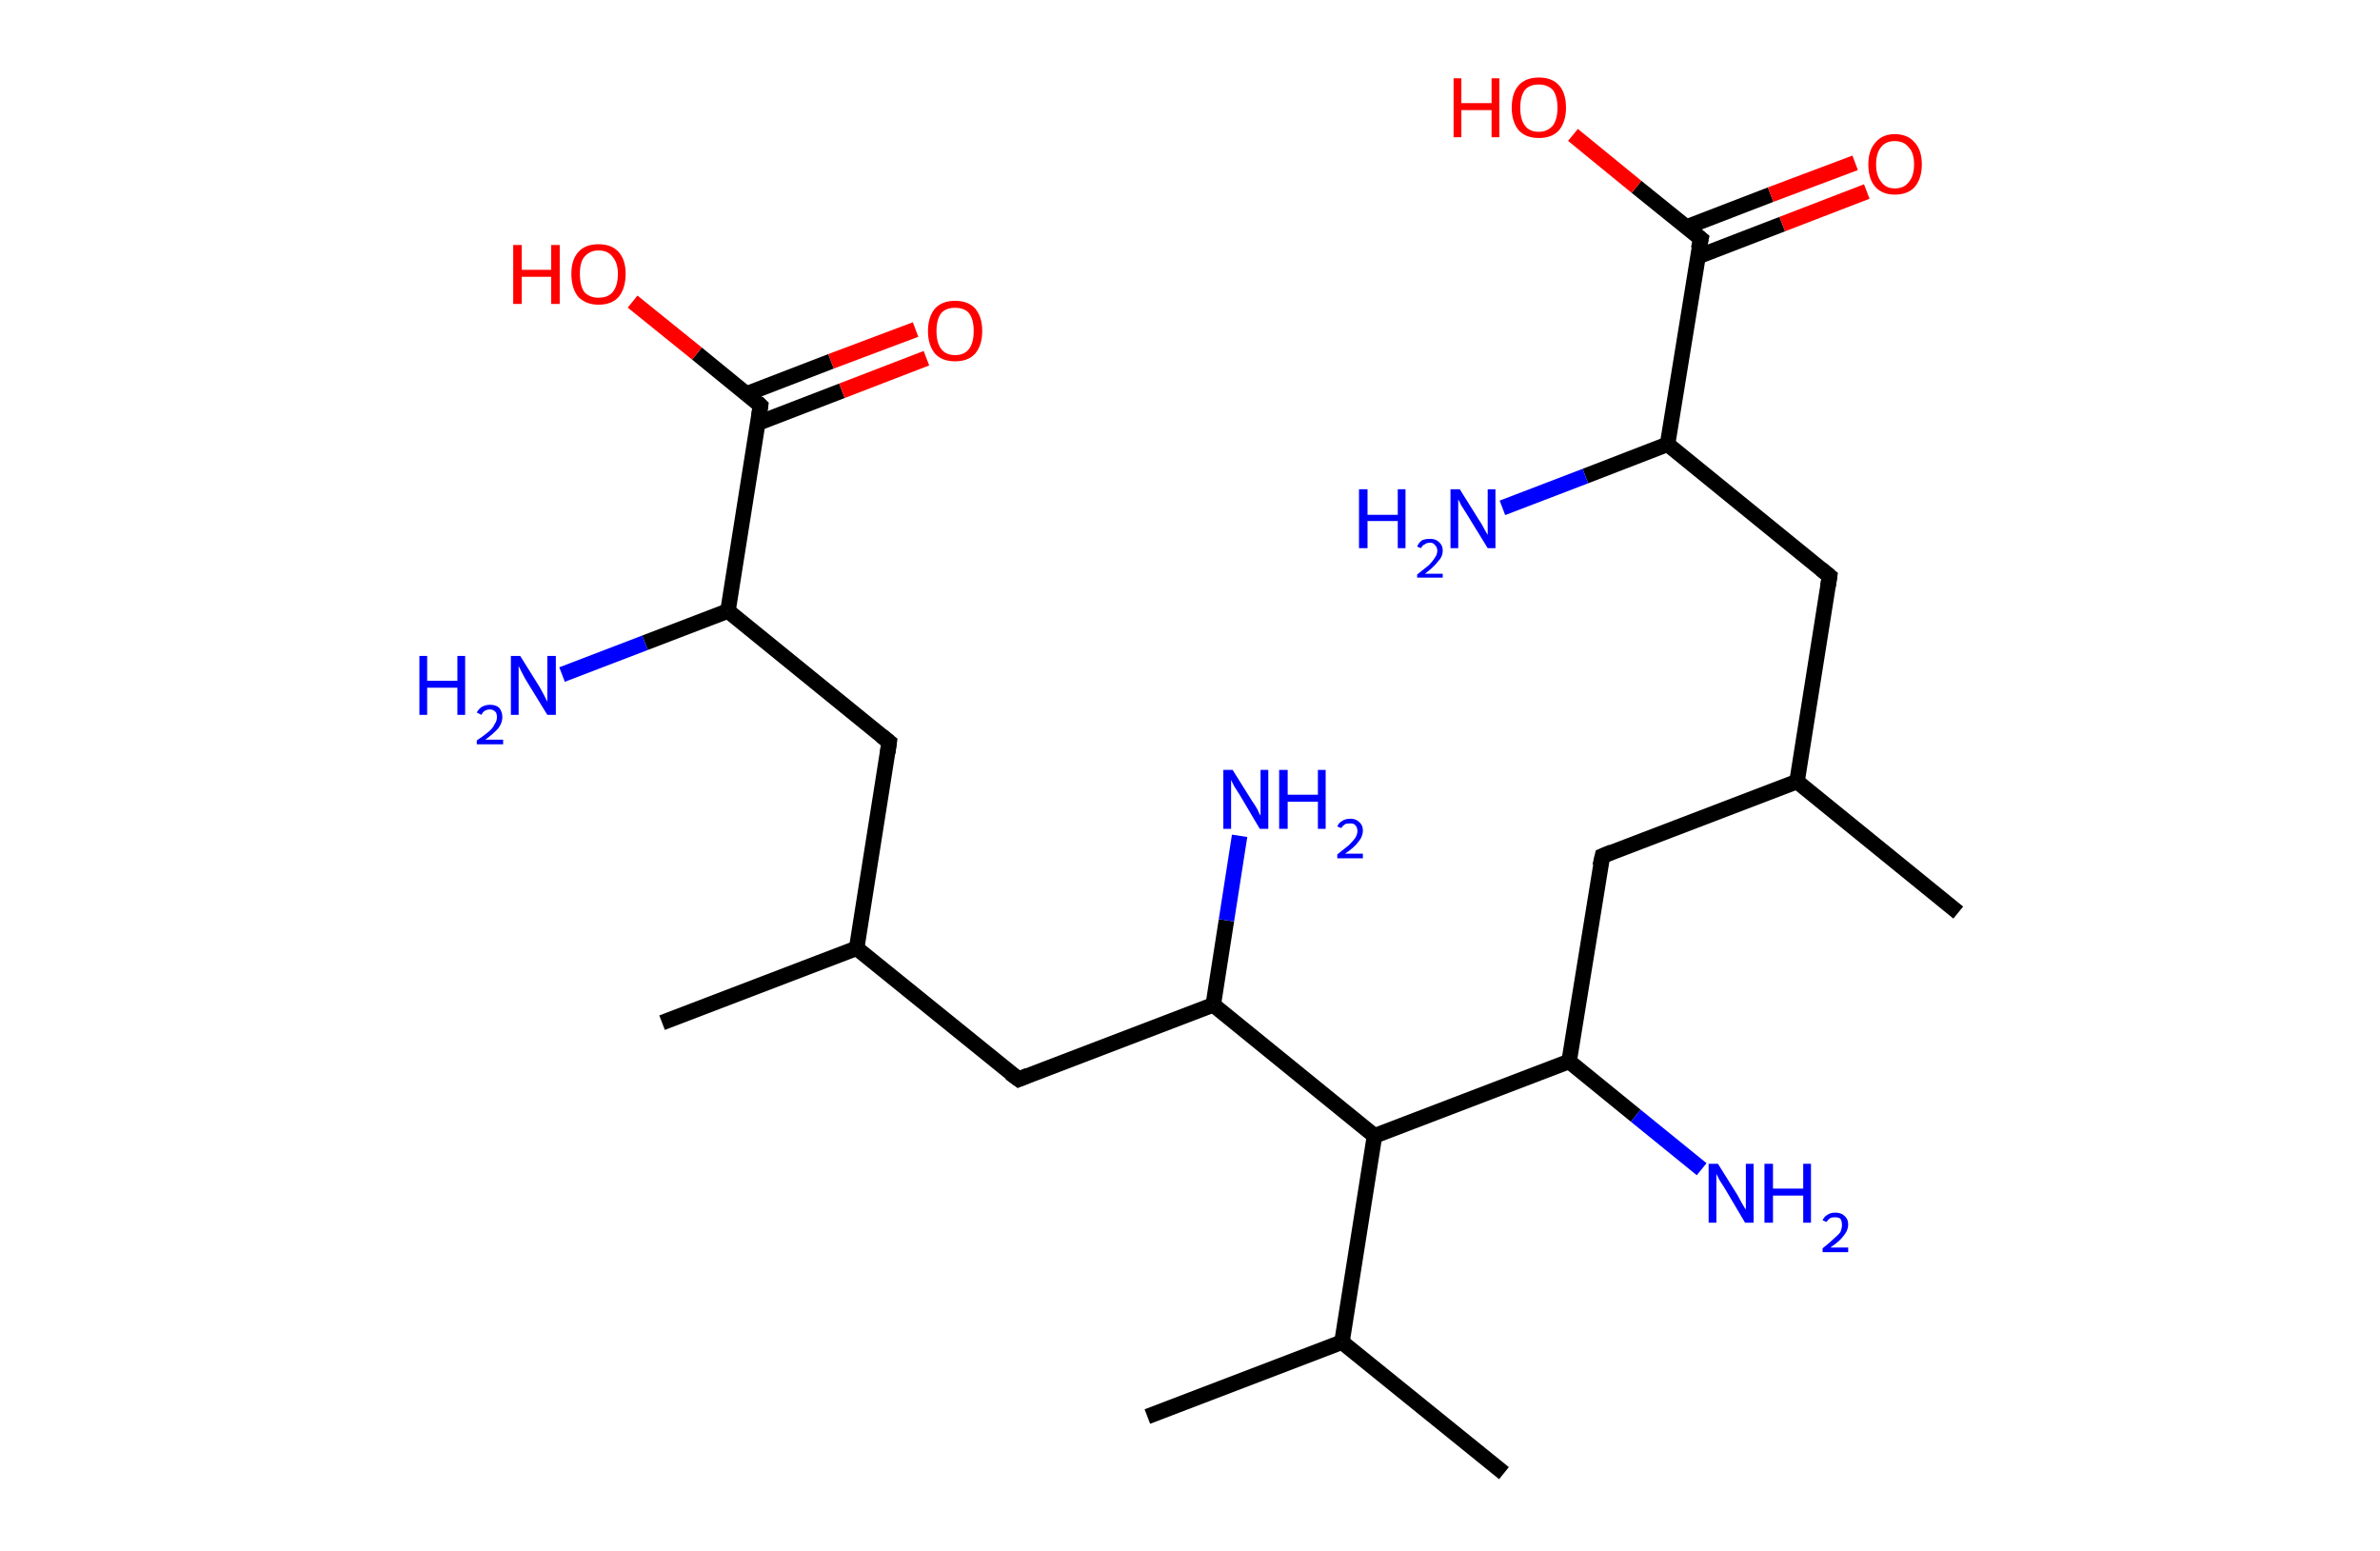 <?xml version='1.0' encoding='ASCII' standalone='yes'?>
<svg xmlns="http://www.w3.org/2000/svg" xmlns:rdkit="http://www.rdkit.org/xml" xmlns:xlink="http://www.w3.org/1999/xlink" version="1.1" baseProfile="full" xml:space="preserve" width="307px" height="200px" viewBox="0 0 307 200">
<!-- END OF HEADER -->
<rect style="opacity:1.0;fill:#FFFFFF;stroke:none" width="307.0" height="200.0" x="0.0" y="0.0"> </rect>
<path class="bond-0 atom-0 atom-1" d="M 252.6,117.7 L 231.8,100.8" style="fill:none;fill-rule:evenodd;stroke:#000000;stroke-width:2.0px;stroke-linecap:butt;stroke-linejoin:miter;stroke-opacity:1"/>
<path class="bond-1 atom-1 atom-2" d="M 231.8,100.8 L 236.0,74.3" style="fill:none;fill-rule:evenodd;stroke:#000000;stroke-width:2.0px;stroke-linecap:butt;stroke-linejoin:miter;stroke-opacity:1"/>
<path class="bond-2 atom-2 atom-3" d="M 236.0,74.3 L 215.1,57.3" style="fill:none;fill-rule:evenodd;stroke:#000000;stroke-width:2.0px;stroke-linecap:butt;stroke-linejoin:miter;stroke-opacity:1"/>
<path class="bond-3 atom-3 atom-4" d="M 215.1,57.3 L 204.5,61.4" style="fill:none;fill-rule:evenodd;stroke:#000000;stroke-width:2.0px;stroke-linecap:butt;stroke-linejoin:miter;stroke-opacity:1"/>
<path class="bond-3 atom-3 atom-4" d="M 204.5,61.4 L 193.8,65.5" style="fill:none;fill-rule:evenodd;stroke:#0000FF;stroke-width:2.0px;stroke-linecap:butt;stroke-linejoin:miter;stroke-opacity:1"/>
<path class="bond-4 atom-3 atom-5" d="M 215.1,57.3 L 219.4,30.8" style="fill:none;fill-rule:evenodd;stroke:#000000;stroke-width:2.0px;stroke-linecap:butt;stroke-linejoin:miter;stroke-opacity:1"/>
<path class="bond-5 atom-5 atom-6" d="M 219.0,33.1 L 229.9,28.9" style="fill:none;fill-rule:evenodd;stroke:#000000;stroke-width:2.0px;stroke-linecap:butt;stroke-linejoin:miter;stroke-opacity:1"/>
<path class="bond-5 atom-5 atom-6" d="M 229.9,28.9 L 240.8,24.7" style="fill:none;fill-rule:evenodd;stroke:#FF0000;stroke-width:2.0px;stroke-linecap:butt;stroke-linejoin:miter;stroke-opacity:1"/>
<path class="bond-5 atom-5 atom-6" d="M 217.5,29.3 L 228.4,25.1" style="fill:none;fill-rule:evenodd;stroke:#000000;stroke-width:2.0px;stroke-linecap:butt;stroke-linejoin:miter;stroke-opacity:1"/>
<path class="bond-5 atom-5 atom-6" d="M 228.4,25.1 L 239.3,21.0" style="fill:none;fill-rule:evenodd;stroke:#FF0000;stroke-width:2.0px;stroke-linecap:butt;stroke-linejoin:miter;stroke-opacity:1"/>
<path class="bond-6 atom-5 atom-7" d="M 219.4,30.8 L 211.1,24.1" style="fill:none;fill-rule:evenodd;stroke:#000000;stroke-width:2.0px;stroke-linecap:butt;stroke-linejoin:miter;stroke-opacity:1"/>
<path class="bond-6 atom-5 atom-7" d="M 211.1,24.1 L 202.9,17.4" style="fill:none;fill-rule:evenodd;stroke:#FF0000;stroke-width:2.0px;stroke-linecap:butt;stroke-linejoin:miter;stroke-opacity:1"/>
<path class="bond-7 atom-1 atom-8" d="M 231.8,100.8 L 206.7,110.4" style="fill:none;fill-rule:evenodd;stroke:#000000;stroke-width:2.0px;stroke-linecap:butt;stroke-linejoin:miter;stroke-opacity:1"/>
<path class="bond-8 atom-8 atom-9" d="M 206.7,110.4 L 202.4,136.9" style="fill:none;fill-rule:evenodd;stroke:#000000;stroke-width:2.0px;stroke-linecap:butt;stroke-linejoin:miter;stroke-opacity:1"/>
<path class="bond-9 atom-9 atom-10" d="M 202.4,136.9 L 211.0,143.9" style="fill:none;fill-rule:evenodd;stroke:#000000;stroke-width:2.0px;stroke-linecap:butt;stroke-linejoin:miter;stroke-opacity:1"/>
<path class="bond-9 atom-9 atom-10" d="M 211.0,143.9 L 219.5,150.8" style="fill:none;fill-rule:evenodd;stroke:#0000FF;stroke-width:2.0px;stroke-linecap:butt;stroke-linejoin:miter;stroke-opacity:1"/>
<path class="bond-10 atom-9 atom-11" d="M 202.4,136.9 L 177.3,146.5" style="fill:none;fill-rule:evenodd;stroke:#000000;stroke-width:2.0px;stroke-linecap:butt;stroke-linejoin:miter;stroke-opacity:1"/>
<path class="bond-11 atom-11 atom-12" d="M 177.3,146.5 L 173.1,173.1" style="fill:none;fill-rule:evenodd;stroke:#000000;stroke-width:2.0px;stroke-linecap:butt;stroke-linejoin:miter;stroke-opacity:1"/>
<path class="bond-12 atom-12 atom-13" d="M 173.1,173.1 L 148.0,182.7" style="fill:none;fill-rule:evenodd;stroke:#000000;stroke-width:2.0px;stroke-linecap:butt;stroke-linejoin:miter;stroke-opacity:1"/>
<path class="bond-13 atom-12 atom-14" d="M 173.1,173.1 L 194.0,190.0" style="fill:none;fill-rule:evenodd;stroke:#000000;stroke-width:2.0px;stroke-linecap:butt;stroke-linejoin:miter;stroke-opacity:1"/>
<path class="bond-14 atom-11 atom-15" d="M 177.3,146.5 L 156.5,129.6" style="fill:none;fill-rule:evenodd;stroke:#000000;stroke-width:2.0px;stroke-linecap:butt;stroke-linejoin:miter;stroke-opacity:1"/>
<path class="bond-15 atom-15 atom-16" d="M 156.5,129.6 L 158.2,118.7" style="fill:none;fill-rule:evenodd;stroke:#000000;stroke-width:2.0px;stroke-linecap:butt;stroke-linejoin:miter;stroke-opacity:1"/>
<path class="bond-15 atom-15 atom-16" d="M 158.2,118.7 L 159.9,107.8" style="fill:none;fill-rule:evenodd;stroke:#0000FF;stroke-width:2.0px;stroke-linecap:butt;stroke-linejoin:miter;stroke-opacity:1"/>
<path class="bond-16 atom-15 atom-17" d="M 156.5,129.6 L 131.4,139.2" style="fill:none;fill-rule:evenodd;stroke:#000000;stroke-width:2.0px;stroke-linecap:butt;stroke-linejoin:miter;stroke-opacity:1"/>
<path class="bond-17 atom-17 atom-18" d="M 131.4,139.2 L 110.5,122.3" style="fill:none;fill-rule:evenodd;stroke:#000000;stroke-width:2.0px;stroke-linecap:butt;stroke-linejoin:miter;stroke-opacity:1"/>
<path class="bond-18 atom-18 atom-19" d="M 110.5,122.3 L 85.4,131.9" style="fill:none;fill-rule:evenodd;stroke:#000000;stroke-width:2.0px;stroke-linecap:butt;stroke-linejoin:miter;stroke-opacity:1"/>
<path class="bond-19 atom-18 atom-20" d="M 110.5,122.3 L 114.7,95.7" style="fill:none;fill-rule:evenodd;stroke:#000000;stroke-width:2.0px;stroke-linecap:butt;stroke-linejoin:miter;stroke-opacity:1"/>
<path class="bond-20 atom-20 atom-21" d="M 114.7,95.7 L 93.9,78.8" style="fill:none;fill-rule:evenodd;stroke:#000000;stroke-width:2.0px;stroke-linecap:butt;stroke-linejoin:miter;stroke-opacity:1"/>
<path class="bond-21 atom-21 atom-22" d="M 93.9,78.8 L 83.2,82.9" style="fill:none;fill-rule:evenodd;stroke:#000000;stroke-width:2.0px;stroke-linecap:butt;stroke-linejoin:miter;stroke-opacity:1"/>
<path class="bond-21 atom-21 atom-22" d="M 83.2,82.9 L 72.5,87.0" style="fill:none;fill-rule:evenodd;stroke:#0000FF;stroke-width:2.0px;stroke-linecap:butt;stroke-linejoin:miter;stroke-opacity:1"/>
<path class="bond-22 atom-21 atom-23" d="M 93.9,78.8 L 98.1,52.3" style="fill:none;fill-rule:evenodd;stroke:#000000;stroke-width:2.0px;stroke-linecap:butt;stroke-linejoin:miter;stroke-opacity:1"/>
<path class="bond-23 atom-23 atom-24" d="M 97.7,54.6 L 108.6,50.4" style="fill:none;fill-rule:evenodd;stroke:#000000;stroke-width:2.0px;stroke-linecap:butt;stroke-linejoin:miter;stroke-opacity:1"/>
<path class="bond-23 atom-23 atom-24" d="M 108.6,50.4 L 119.5,46.2" style="fill:none;fill-rule:evenodd;stroke:#FF0000;stroke-width:2.0px;stroke-linecap:butt;stroke-linejoin:miter;stroke-opacity:1"/>
<path class="bond-23 atom-23 atom-24" d="M 96.3,50.8 L 107.2,46.6" style="fill:none;fill-rule:evenodd;stroke:#000000;stroke-width:2.0px;stroke-linecap:butt;stroke-linejoin:miter;stroke-opacity:1"/>
<path class="bond-23 atom-23 atom-24" d="M 107.2,46.6 L 118.1,42.5" style="fill:none;fill-rule:evenodd;stroke:#FF0000;stroke-width:2.0px;stroke-linecap:butt;stroke-linejoin:miter;stroke-opacity:1"/>
<path class="bond-24 atom-23 atom-25" d="M 98.1,52.3 L 89.9,45.6" style="fill:none;fill-rule:evenodd;stroke:#000000;stroke-width:2.0px;stroke-linecap:butt;stroke-linejoin:miter;stroke-opacity:1"/>
<path class="bond-24 atom-23 atom-25" d="M 89.9,45.6 L 81.6,38.9" style="fill:none;fill-rule:evenodd;stroke:#FF0000;stroke-width:2.0px;stroke-linecap:butt;stroke-linejoin:miter;stroke-opacity:1"/>
<path d="M 235.8,75.6 L 236.0,74.3 L 234.9,73.4" style="fill:none;stroke:#000000;stroke-width:2.0px;stroke-linecap:butt;stroke-linejoin:miter;stroke-opacity:1;"/>
<path d="M 219.1,32.1 L 219.4,30.8 L 218.9,30.4" style="fill:none;stroke:#000000;stroke-width:2.0px;stroke-linecap:butt;stroke-linejoin:miter;stroke-opacity:1;"/>
<path d="M 207.9,109.9 L 206.7,110.4 L 206.4,111.7" style="fill:none;stroke:#000000;stroke-width:2.0px;stroke-linecap:butt;stroke-linejoin:miter;stroke-opacity:1;"/>
<path d="M 132.6,138.7 L 131.4,139.2 L 130.3,138.4" style="fill:none;stroke:#000000;stroke-width:2.0px;stroke-linecap:butt;stroke-linejoin:miter;stroke-opacity:1;"/>
<path d="M 114.5,97.1 L 114.7,95.7 L 113.7,94.9" style="fill:none;stroke:#000000;stroke-width:2.0px;stroke-linecap:butt;stroke-linejoin:miter;stroke-opacity:1;"/>
<path d="M 97.9,53.6 L 98.1,52.3 L 97.7,51.9" style="fill:none;stroke:#000000;stroke-width:2.0px;stroke-linecap:butt;stroke-linejoin:miter;stroke-opacity:1;"/>
<path class="atom-4" d="M 175.3 63.1 L 176.4 63.1 L 176.4 66.4 L 180.3 66.4 L 180.3 63.1 L 181.3 63.1 L 181.3 70.7 L 180.3 70.7 L 180.3 67.2 L 176.4 67.2 L 176.4 70.7 L 175.3 70.7 L 175.3 63.1 " fill="#0000FF"/>
<path class="atom-4" d="M 182.8 70.5 Q 183.0 70.0, 183.4 69.7 Q 183.8 69.5, 184.5 69.5 Q 185.2 69.5, 185.6 69.9 Q 186.1 70.3, 186.1 71.0 Q 186.1 71.8, 185.5 72.4 Q 185.0 73.1, 183.8 74.0 L 186.1 74.0 L 186.1 74.5 L 182.8 74.5 L 182.8 74.1 Q 183.7 73.4, 184.3 72.9 Q 184.8 72.4, 185.1 71.9 Q 185.4 71.5, 185.4 71.0 Q 185.4 70.6, 185.1 70.3 Q 184.9 70.0, 184.5 70.0 Q 184.0 70.0, 183.8 70.2 Q 183.5 70.3, 183.3 70.7 L 182.8 70.5 " fill="#0000FF"/>
<path class="atom-4" d="M 188.3 63.1 L 190.8 67.1 Q 191.1 67.5, 191.5 68.3 Q 191.9 69.0, 191.9 69.0 L 191.9 63.1 L 192.9 63.1 L 192.9 70.7 L 191.9 70.7 L 189.2 66.3 Q 188.9 65.8, 188.5 65.2 Q 188.2 64.6, 188.1 64.4 L 188.1 70.7 L 187.1 70.7 L 187.1 63.1 L 188.3 63.1 " fill="#0000FF"/>
<path class="atom-6" d="M 241.0 21.2 Q 241.0 19.4, 241.9 18.4 Q 242.8 17.3, 244.4 17.3 Q 246.1 17.3, 247.0 18.4 Q 247.9 19.4, 247.9 21.2 Q 247.9 23.0, 247.0 24.1 Q 246.1 25.1, 244.4 25.1 Q 242.8 25.1, 241.9 24.1 Q 241.0 23.1, 241.0 21.2 M 244.4 24.3 Q 245.6 24.3, 246.2 23.5 Q 246.9 22.7, 246.9 21.2 Q 246.9 19.7, 246.2 19.0 Q 245.6 18.2, 244.4 18.2 Q 243.3 18.2, 242.7 18.9 Q 242.0 19.7, 242.0 21.2 Q 242.0 22.7, 242.7 23.5 Q 243.3 24.3, 244.4 24.3 " fill="#FF0000"/>
<path class="atom-7" d="M 187.5 10.1 L 188.5 10.1 L 188.5 13.3 L 192.4 13.3 L 192.4 10.1 L 193.4 10.1 L 193.4 17.7 L 192.4 17.7 L 192.4 14.2 L 188.5 14.2 L 188.5 17.7 L 187.5 17.7 L 187.5 10.1 " fill="#FF0000"/>
<path class="atom-7" d="M 195.0 13.9 Q 195.0 12.0, 195.9 11.0 Q 196.8 10.0, 198.5 10.0 Q 200.2 10.0, 201.1 11.0 Q 202.0 12.0, 202.0 13.9 Q 202.0 15.7, 201.1 16.8 Q 200.2 17.8, 198.5 17.8 Q 196.8 17.8, 195.9 16.8 Q 195.0 15.7, 195.0 13.9 M 198.5 17.0 Q 199.6 17.0, 200.3 16.2 Q 200.9 15.4, 200.9 13.9 Q 200.9 12.4, 200.3 11.6 Q 199.6 10.9, 198.5 10.9 Q 197.3 10.9, 196.7 11.6 Q 196.1 12.4, 196.1 13.9 Q 196.1 15.4, 196.7 16.2 Q 197.3 17.0, 198.5 17.0 " fill="#FF0000"/>
<path class="atom-10" d="M 221.6 150.1 L 224.1 154.1 Q 224.3 154.5, 224.7 155.2 Q 225.1 155.9, 225.2 156.0 L 225.2 150.1 L 226.2 150.1 L 226.2 157.7 L 225.1 157.7 L 222.5 153.3 Q 222.1 152.7, 221.8 152.2 Q 221.5 151.6, 221.4 151.4 L 221.4 157.7 L 220.4 157.7 L 220.4 150.1 L 221.6 150.1 " fill="#0000FF"/>
<path class="atom-10" d="M 227.6 150.1 L 228.7 150.1 L 228.7 153.3 L 232.6 153.3 L 232.6 150.1 L 233.6 150.1 L 233.6 157.7 L 232.6 157.7 L 232.6 154.2 L 228.7 154.2 L 228.7 157.7 L 227.6 157.7 L 227.6 150.1 " fill="#0000FF"/>
<path class="atom-10" d="M 235.1 157.4 Q 235.3 156.9, 235.7 156.7 Q 236.1 156.4, 236.7 156.4 Q 237.5 156.4, 237.9 156.8 Q 238.4 157.2, 238.4 157.9 Q 238.4 158.7, 237.8 159.4 Q 237.3 160.1, 236.1 160.9 L 238.4 160.9 L 238.4 161.5 L 235.1 161.5 L 235.1 161.0 Q 236.0 160.3, 236.5 159.8 Q 237.1 159.3, 237.4 158.9 Q 237.6 158.4, 237.6 158.0 Q 237.6 157.5, 237.4 157.2 Q 237.2 157.0, 236.7 157.0 Q 236.3 157.0, 236.1 157.1 Q 235.8 157.3, 235.6 157.6 L 235.1 157.4 " fill="#0000FF"/>
<path class="atom-16" d="M 159.0 99.3 L 161.5 103.3 Q 161.8 103.7, 162.2 104.4 Q 162.5 105.1, 162.6 105.2 L 162.6 99.3 L 163.6 99.3 L 163.6 106.9 L 162.5 106.9 L 159.9 102.5 Q 159.5 101.9, 159.2 101.4 Q 158.9 100.8, 158.8 100.6 L 158.8 106.9 L 157.8 106.9 L 157.8 99.3 L 159.0 99.3 " fill="#0000FF"/>
<path class="atom-16" d="M 165.0 99.3 L 166.1 99.3 L 166.1 102.5 L 170.0 102.5 L 170.0 99.3 L 171.0 99.3 L 171.0 106.9 L 170.0 106.9 L 170.0 103.4 L 166.1 103.4 L 166.1 106.9 L 165.0 106.9 L 165.0 99.3 " fill="#0000FF"/>
<path class="atom-16" d="M 172.5 106.6 Q 172.7 106.1, 173.1 105.9 Q 173.5 105.6, 174.2 105.6 Q 174.9 105.6, 175.3 106.0 Q 175.8 106.4, 175.8 107.1 Q 175.8 107.9, 175.2 108.6 Q 174.7 109.3, 173.5 110.1 L 175.8 110.1 L 175.8 110.7 L 172.5 110.7 L 172.5 110.2 Q 173.4 109.5, 174.0 109.0 Q 174.5 108.5, 174.8 108.1 Q 175.1 107.6, 175.1 107.2 Q 175.1 106.7, 174.8 106.4 Q 174.6 106.2, 174.2 106.2 Q 173.7 106.2, 173.5 106.3 Q 173.2 106.5, 173.0 106.8 L 172.5 106.6 " fill="#0000FF"/>
<path class="atom-22" d="M 54.1 84.6 L 55.1 84.6 L 55.1 87.8 L 59.0 87.8 L 59.0 84.6 L 60.0 84.6 L 60.0 92.2 L 59.0 92.2 L 59.0 88.7 L 55.1 88.7 L 55.1 92.2 L 54.1 92.2 L 54.1 84.6 " fill="#0000FF"/>
<path class="atom-22" d="M 61.5 91.9 Q 61.7 91.5, 62.1 91.2 Q 62.6 90.9, 63.2 90.9 Q 64.0 90.9, 64.4 91.3 Q 64.8 91.8, 64.8 92.5 Q 64.8 93.2, 64.3 93.9 Q 63.7 94.6, 62.6 95.4 L 64.9 95.4 L 64.9 96.0 L 61.5 96.0 L 61.5 95.5 Q 62.4 94.9, 63.0 94.4 Q 63.6 93.9, 63.8 93.4 Q 64.1 93.0, 64.1 92.5 Q 64.1 92.0, 63.9 91.8 Q 63.6 91.5, 63.2 91.5 Q 62.8 91.5, 62.5 91.7 Q 62.3 91.8, 62.1 92.2 L 61.5 91.9 " fill="#0000FF"/>
<path class="atom-22" d="M 67.1 84.6 L 69.6 88.6 Q 69.8 89.0, 70.2 89.7 Q 70.6 90.5, 70.6 90.5 L 70.6 84.6 L 71.7 84.6 L 71.7 92.2 L 70.6 92.2 L 67.9 87.8 Q 67.6 87.3, 67.3 86.7 Q 67.0 86.1, 66.9 85.9 L 66.9 92.2 L 65.9 92.2 L 65.9 84.6 L 67.1 84.6 " fill="#0000FF"/>
<path class="atom-24" d="M 119.7 42.7 Q 119.7 40.9, 120.6 39.8 Q 121.5 38.8, 123.2 38.8 Q 124.9 38.8, 125.8 39.8 Q 126.7 40.9, 126.7 42.7 Q 126.7 44.5, 125.8 45.6 Q 124.9 46.6, 123.2 46.6 Q 121.5 46.6, 120.6 45.6 Q 119.7 44.5, 119.7 42.7 M 123.2 45.8 Q 124.4 45.8, 125.0 45.0 Q 125.6 44.2, 125.6 42.7 Q 125.6 41.2, 125.0 40.4 Q 124.4 39.7, 123.2 39.7 Q 122.0 39.7, 121.4 40.4 Q 120.8 41.2, 120.8 42.7 Q 120.8 44.2, 121.4 45.0 Q 122.0 45.8, 123.2 45.8 " fill="#FF0000"/>
<path class="atom-25" d="M 66.2 31.6 L 67.3 31.6 L 67.3 34.8 L 71.1 34.8 L 71.1 31.6 L 72.2 31.6 L 72.2 39.2 L 71.1 39.2 L 71.1 35.7 L 67.3 35.7 L 67.3 39.2 L 66.2 39.2 L 66.2 31.6 " fill="#FF0000"/>
<path class="atom-25" d="M 73.7 35.3 Q 73.7 33.5, 74.6 32.5 Q 75.5 31.5, 77.2 31.5 Q 78.9 31.5, 79.8 32.5 Q 80.7 33.5, 80.7 35.3 Q 80.7 37.2, 79.8 38.3 Q 78.9 39.3, 77.2 39.3 Q 75.6 39.3, 74.6 38.3 Q 73.7 37.2, 73.7 35.3 M 77.2 38.4 Q 78.4 38.4, 79.0 37.7 Q 79.7 36.9, 79.7 35.3 Q 79.7 33.9, 79.0 33.1 Q 78.4 32.3, 77.2 32.3 Q 76.1 32.3, 75.4 33.1 Q 74.8 33.8, 74.8 35.3 Q 74.8 36.9, 75.4 37.7 Q 76.1 38.4, 77.2 38.4 " fill="#FF0000"/>
</svg>
